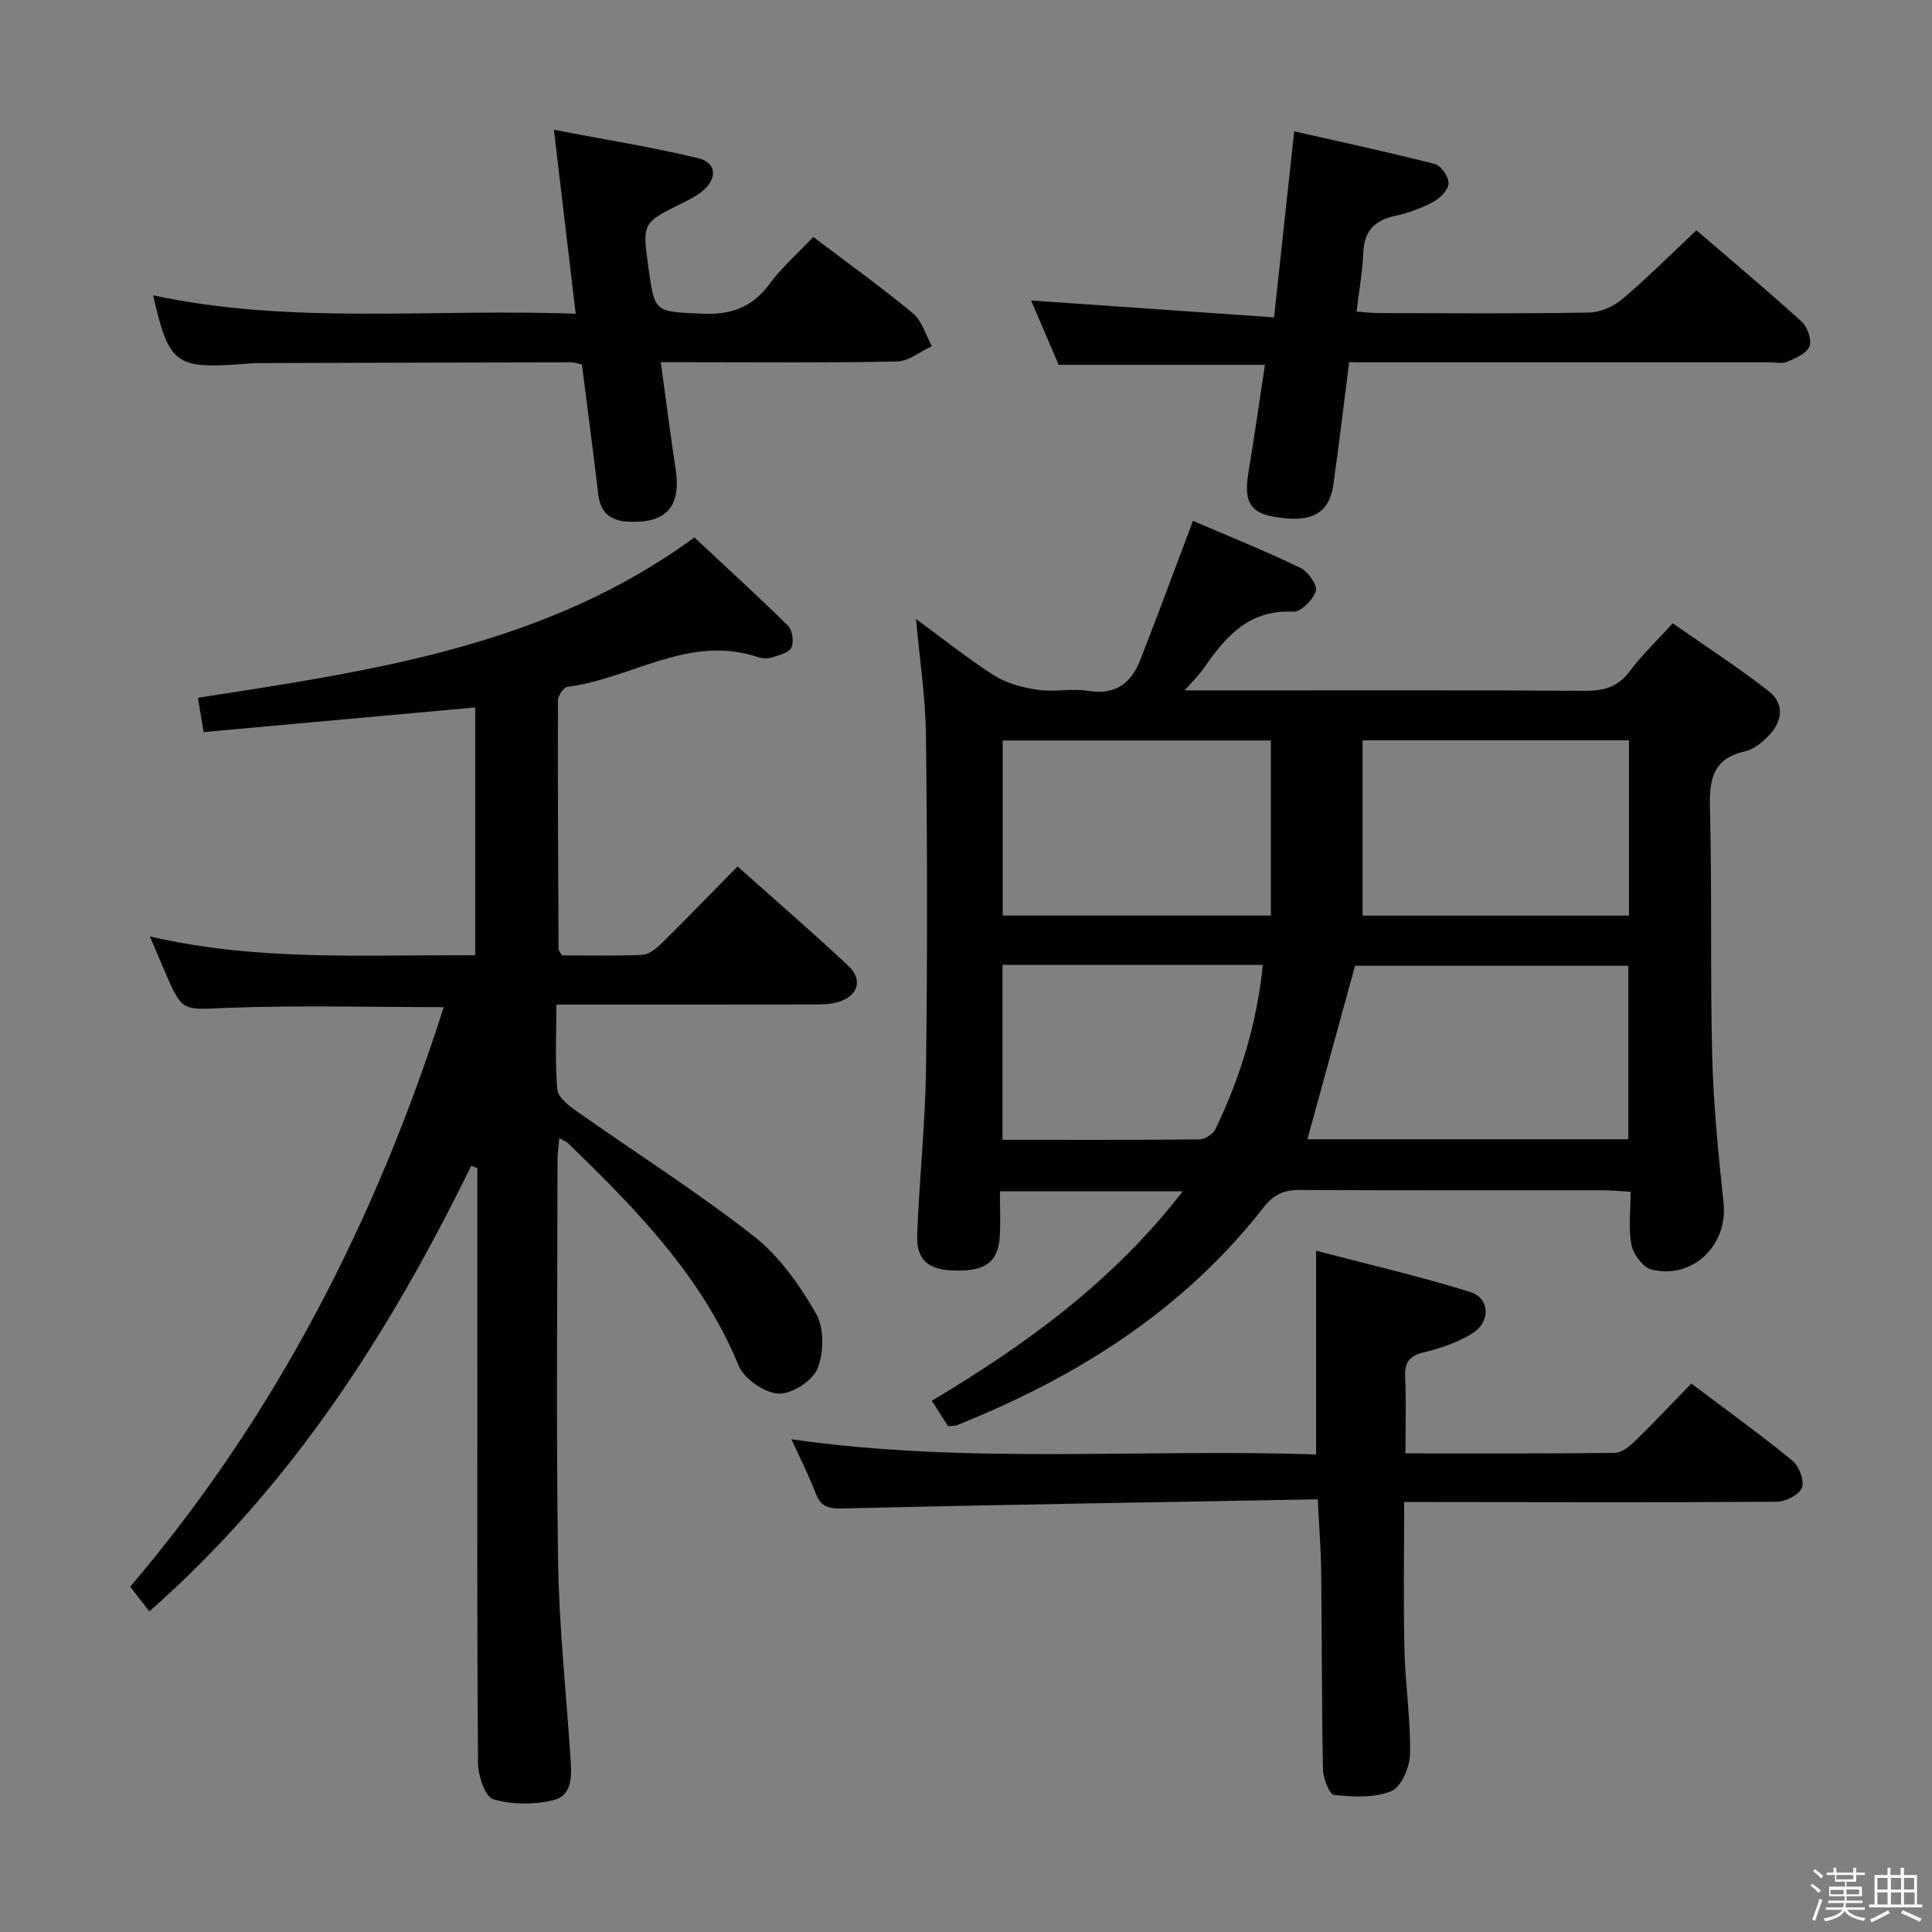 <svg enable-background="new 0 0 400 400" viewBox="0 0 400 400" xmlns="http://www.w3.org/2000/svg"><rect x="0" y="0" width="400" height="400" fill="#808080" stroke="none"/><path d="m374.8 390.4.4-.4c.7.5 1.3 1 1.8 1.4l-.5.5c-.5-.6-1.1-1.1-1.7-1.5zm1 7.3-.6-.3c.5-1.4 1.1-2.8 1.5-4.3.2.1.4.2.6.3-.5 1.3-1 2.8-1.5 4.3zm-.4-10.3.4-.4c.4.3 1 .8 1.7 1.4l-.5.5c-.4-.5-1-1-1.6-1.5zm2.5.3h1.7v-1h.6v1h3.5v-1h.6v1h1.8v.5h-1.8v1.4h-2v1h3.2v2h-3.2v.9h3.3v.5h-3.4c0 .3-.1.6-.1.9h4v.5h-3.7c.7.9 1.9 1.5 3.8 1.7-.1.2-.2.4-.3.6-2.1-.4-3.5-1.1-4-2.1-.4 1-1.8 1.7-4 2.2-.1-.2-.2-.4-.3-.6 2.1-.4 3.4-1 3.8-1.8h-3.4v-.5h3.6c.1-.3.1-.6.2-.9h-3.3v-.5h3.4c0-.3 0-.6 0-.9h-3.2v-2h3.3v-1h-2.1v-1.4h-1.7v-.5zm1.1 3.5v1h2.7c0-.3 0-.4 0-.4 0-.1 0-.2 0-.2 0-.1 0-.2 0-.3h-2.7zm1.2-3v.9h3.5v-.9zm4.7 3h-2.6v.6.4h2.6z" fill="#fafafb"/><path d="m393.6 386.7h.6v1.5h2.7v6.1h1.1v.6h-11v-.6h1.1v-6.1h2.7v-1.5h.6v1.5h2.1v-1.5zm-2.7 8.8.4.6c-1.2.6-2.5 1.3-3.8 1.9-.1-.2-.2-.4-.3-.6 1.2-.6 2.5-1.2 3.7-1.9zm-2.2-6.7v2.4h2.1v-2.4zm0 3v2.5h2.1v-2.5zm2.8-3v2.4h2.1v-2.4zm0 3v2.5h2.1v-2.5zm6 6.1c-1.4-.7-2.7-1.3-3.9-1.8l.3-.6c1.5.6 2.7 1.2 3.9 1.7zm-1.2-9.1h-2.1v2.4h2.1zm-2.1 3v2.5h2.2v-2.5z" fill="#fafafb"/><g fill="#010100"><path d="m196.28 295.28c-1.01-1.58-2.06-3.23-3.36-5.27 19.5-11.63 37.53-24.71 51.97-43.37-12.99 0-25.13 0-37.87 0 0 3.43.16 6.4-.03 9.36-.34 5.3-2.96 7.21-9.31 7.06-5.5-.13-7.99-2.18-7.79-7.44.44-11.46 1.68-22.9 1.83-34.35.3-22.99.27-46-.01-68.99-.09-7.92-1.32-15.83-2.06-24.13 5.34 3.91 10.57 8.12 16.19 11.7 2.61 1.66 5.93 2.52 9.04 2.97 3.43.5 7.06-.34 10.47.22 5.61.91 8.86-1.61 10.72-6.38 3.68-9.4 7.17-18.88 10.92-28.83 7.14 3.07 14.79 6.16 22.22 9.72 1.59.76 3.59 3.59 3.22 4.81-.55 1.81-3.11 4.37-4.69 4.29-9.21-.49-14.05 5.24-18.58 11.79-.9 1.3-2.06 2.41-3.88 4.5h6.34c25.5 0 51-.09 76.49.09 4.01.03 6.91-.81 9.37-4.13 2.46-3.31 5.5-6.18 8.84-9.85 6.71 4.69 13.5 9.09 19.87 14.04 3.32 2.58 2.85 6.25.02 9.2-1.34 1.4-3.12 2.86-4.93 3.27-6.68 1.49-7.4 5.82-7.25 11.79.45 17.15.03 34.33.47 51.48.26 10.12 1.29 20.23 2.35 30.31.91 8.63-6.42 15.83-14.93 13.7-1.75-.44-3.73-3.13-4.13-5.08-.68-3.35-.19-6.93-.19-11.02-2.08-.12-3.83-.3-5.58-.3-21-.02-42 .05-62.99-.07-3.32-.02-5.38 1-7.49 3.69-16.66 21.33-38.73 35.14-63.52 45.05-.42.15-.95.09-1.74.17zm140.84-59.41c0-12.17 0-24.16 0-35.92-19.36 0-38.25 0-56.57 0-3.4 12.38-6.62 24.11-9.87 35.92zm-129.52-82.56v36.25h55.52c0-12.24 0-24.12 0-36.25-18.21 0-36.65 0-55.52 0zm129.66-.03c-18.26 0-36.2 0-55.16 0v36.29h55.16c0-12.26 0-24.17 0-36.29zm-129.7 46.49v36.22c13.84 0 27.31.05 40.77-.09 1.14-.01 2.81-1.09 3.31-2.12 5.13-10.65 8.57-21.81 9.82-34.01-18.18 0-36.02 0-53.9 0z"/><path d="m42.16 151.57c-.51-3.06-.83-5.02-1.18-7.1 35.98-5.6 71.97-10.62 102.78-33.2 6.63 6.2 13.13 12.12 19.39 18.29.91.9 1.25 3.33.7 4.5-.51 1.08-2.53 1.58-3.98 2.04-.9.28-2.06.24-2.97-.06-14.21-4.79-26.24 4.51-39.45 6.17-.78.1-1.93 1.83-1.93 2.81-.06 17.16.04 34.31.12 51.47 0 .29.3.57.72 1.31 5.37 0 11.01.16 16.62-.11 1.4-.07 2.94-1.34 4.05-2.43 5.19-5.12 10.26-10.37 15.67-15.87 7.89 7.04 15.57 13.66 22.95 20.59 3.09 2.9 1.99 6.27-2.15 7.49-1.71.5-3.6.5-5.41.5-17.32.03-34.63.02-52.9.02 0 6.04-.29 11.84.19 17.57.13 1.6 2.34 3.32 3.96 4.47 12.23 8.63 24.91 16.67 36.69 25.88 5.3 4.14 9.52 10.14 12.92 16.05 1.72 2.98 1.64 8.09.3 11.4-1.04 2.55-5.4 5.34-8.12 5.17-2.92-.17-7.08-3.08-8.21-5.81-7.65-18.59-21.27-32.4-35.28-46-.34-.33-.83-.49-1.84-1.08-.15 1.74-.37 3.11-.37 4.49-.02 27.66-.3 55.32.11 82.97.2 13.6 1.67 27.19 2.57 40.78.24 3.57.55 7.84-3.58 8.84-3.95.96-8.55.92-12.41-.21-1.68-.49-3.12-4.83-3.15-7.44-.22-27.49-.14-54.98-.14-82.48 0-12 0-23.99 0-35.99 0-1.58 0-3.16 0-4.74-.42-.16-.85-.33-1.27-.49-16.79 34.29-36.96 66.11-66.65 92.26-1.27-1.64-2.52-3.26-3.95-5.12 30.11-35.36 50.84-75.89 64.91-119.99-15.2 0-30.02-.42-44.8.15-9.3.36-9.28 1.03-12.98-7.61-.91-2.13-1.81-4.27-3.05-7.18 22.49 5.23 44.71 3.75 67.34 3.9 0-17.25 0-34.28 0-51.31-18.67 1.7-37.27 3.39-56.22 5.1z"/><path d="m272.83 310.42c-33.2.6-65.81 1.11-98.42 1.89-3 .07-4.51-.42-5.57-3.22-1.35-3.56-3.1-6.96-4.98-11.1 36.33 5.21 72.35 1.9 108.63 3.14 0-13.92 0-27.44 0-42.18 10.64 2.79 21.35 5.27 31.82 8.51 4.16 1.29 4.39 6.15.53 8.59-3.01 1.9-6.6 3.09-10.08 3.95-3.03.74-3.98 2.09-3.84 5.11.23 5.08.06 10.19.06 15.8 14.45 0 28.89.07 43.34-.11 1.39-.02 2.99-1.27 4.1-2.35 3.93-3.82 7.69-7.82 11.75-12 7.27 5.48 14.27 10.52 20.93 15.96 1.38 1.13 2.54 4.16 1.98 5.6-.57 1.47-3.39 2.9-5.24 2.91-23.82.17-47.65.08-71.47.06-1.8 0-3.59 0-5.65 0 0 10.55-.18 20.66.06 30.77.17 7.13 1.29 14.26 1.16 21.37-.05 2.71-1.81 6.85-3.89 7.72-3.5 1.46-7.9 1.18-11.84.79-.96-.09-2.26-3.42-2.3-5.28-.27-13.49-.21-26.98-.37-40.47-.03-4.77-.42-9.55-.71-15.46z"/><path d="m279.33 75c-1.14 8.86-2.11 17.09-3.27 25.31-.86 6.11-4.67 8.07-12.42 6.66-4.91-.89-6.15-3.27-5.16-9.23 1.23-7.36 2.28-14.75 3.41-22.21-14.28 0-28.35 0-42.7 0-1.93-4.49-3.99-9.29-5.72-13.32 16.42 1.14 32.91 2.29 50.31 3.5 1.42-13.16 2.73-25.27 4.17-38.52 9.92 2.25 19.56 4.31 29.1 6.76 1.29.33 2.88 2.62 2.86 3.99-.02 1.31-1.69 3.05-3.08 3.8-2.45 1.32-5.16 2.35-7.88 2.93-4.26.91-6.5 3.04-6.69 7.57-.16 3.95-.88 7.88-1.4 12.28 1.82.12 3.26.3 4.69.3 14.49.02 28.98.14 43.47-.11 2.34-.04 5.07-1.27 6.89-2.81 5.2-4.4 10.03-9.25 15.32-14.22 6.8 5.85 14.4 12.22 21.75 18.88 1.21 1.1 2.16 3.76 1.66 5.12-.53 1.45-2.83 2.46-4.55 3.19-1.14.48-2.63.14-3.96.14-26.98 0-53.96 0-80.94 0-1.81-.01-3.62-.01-5.86-.01z"/><path d="m168.38 49.06c7.2 5.46 14.11 10.4 20.63 15.81 1.89 1.57 2.65 4.49 3.93 6.79-2.4 1.11-4.79 3.13-7.21 3.18-14.31.3-28.64.15-42.96.15-1.79 0-3.58 0-5.96 0 1.07 7.75 1.98 14.95 3.07 22.12 1.18 7.79-1.92 11.27-9.75 10.9-3.74-.17-5.81-1.82-6.27-5.66-1.04-8.89-2.23-17.76-3.39-26.9-.78-.15-1.55-.44-2.33-.43-21.48.03-42.96.09-64.44.16-1.33 0-2.66.13-3.99.22-13.36.97-14.8-.15-18-14.25 28.83 6.17 57.91 2.68 87.48 3.81-1.51-12.73-2.92-24.68-4.51-38.09 10.48 2.01 20.2 3.57 29.76 5.84 3.86.92 4.16 4.11 1.13 6.73-1.23 1.07-2.76 1.84-4.24 2.57-8.36 4.14-8.37 4.12-7.08 13.42 1.31 9.38 1.32 9.04 10.91 9.51 6.01.3 10.5-1.17 14.14-6.13 2.53-3.43 5.83-6.31 9.08-9.75z"/></g></svg>